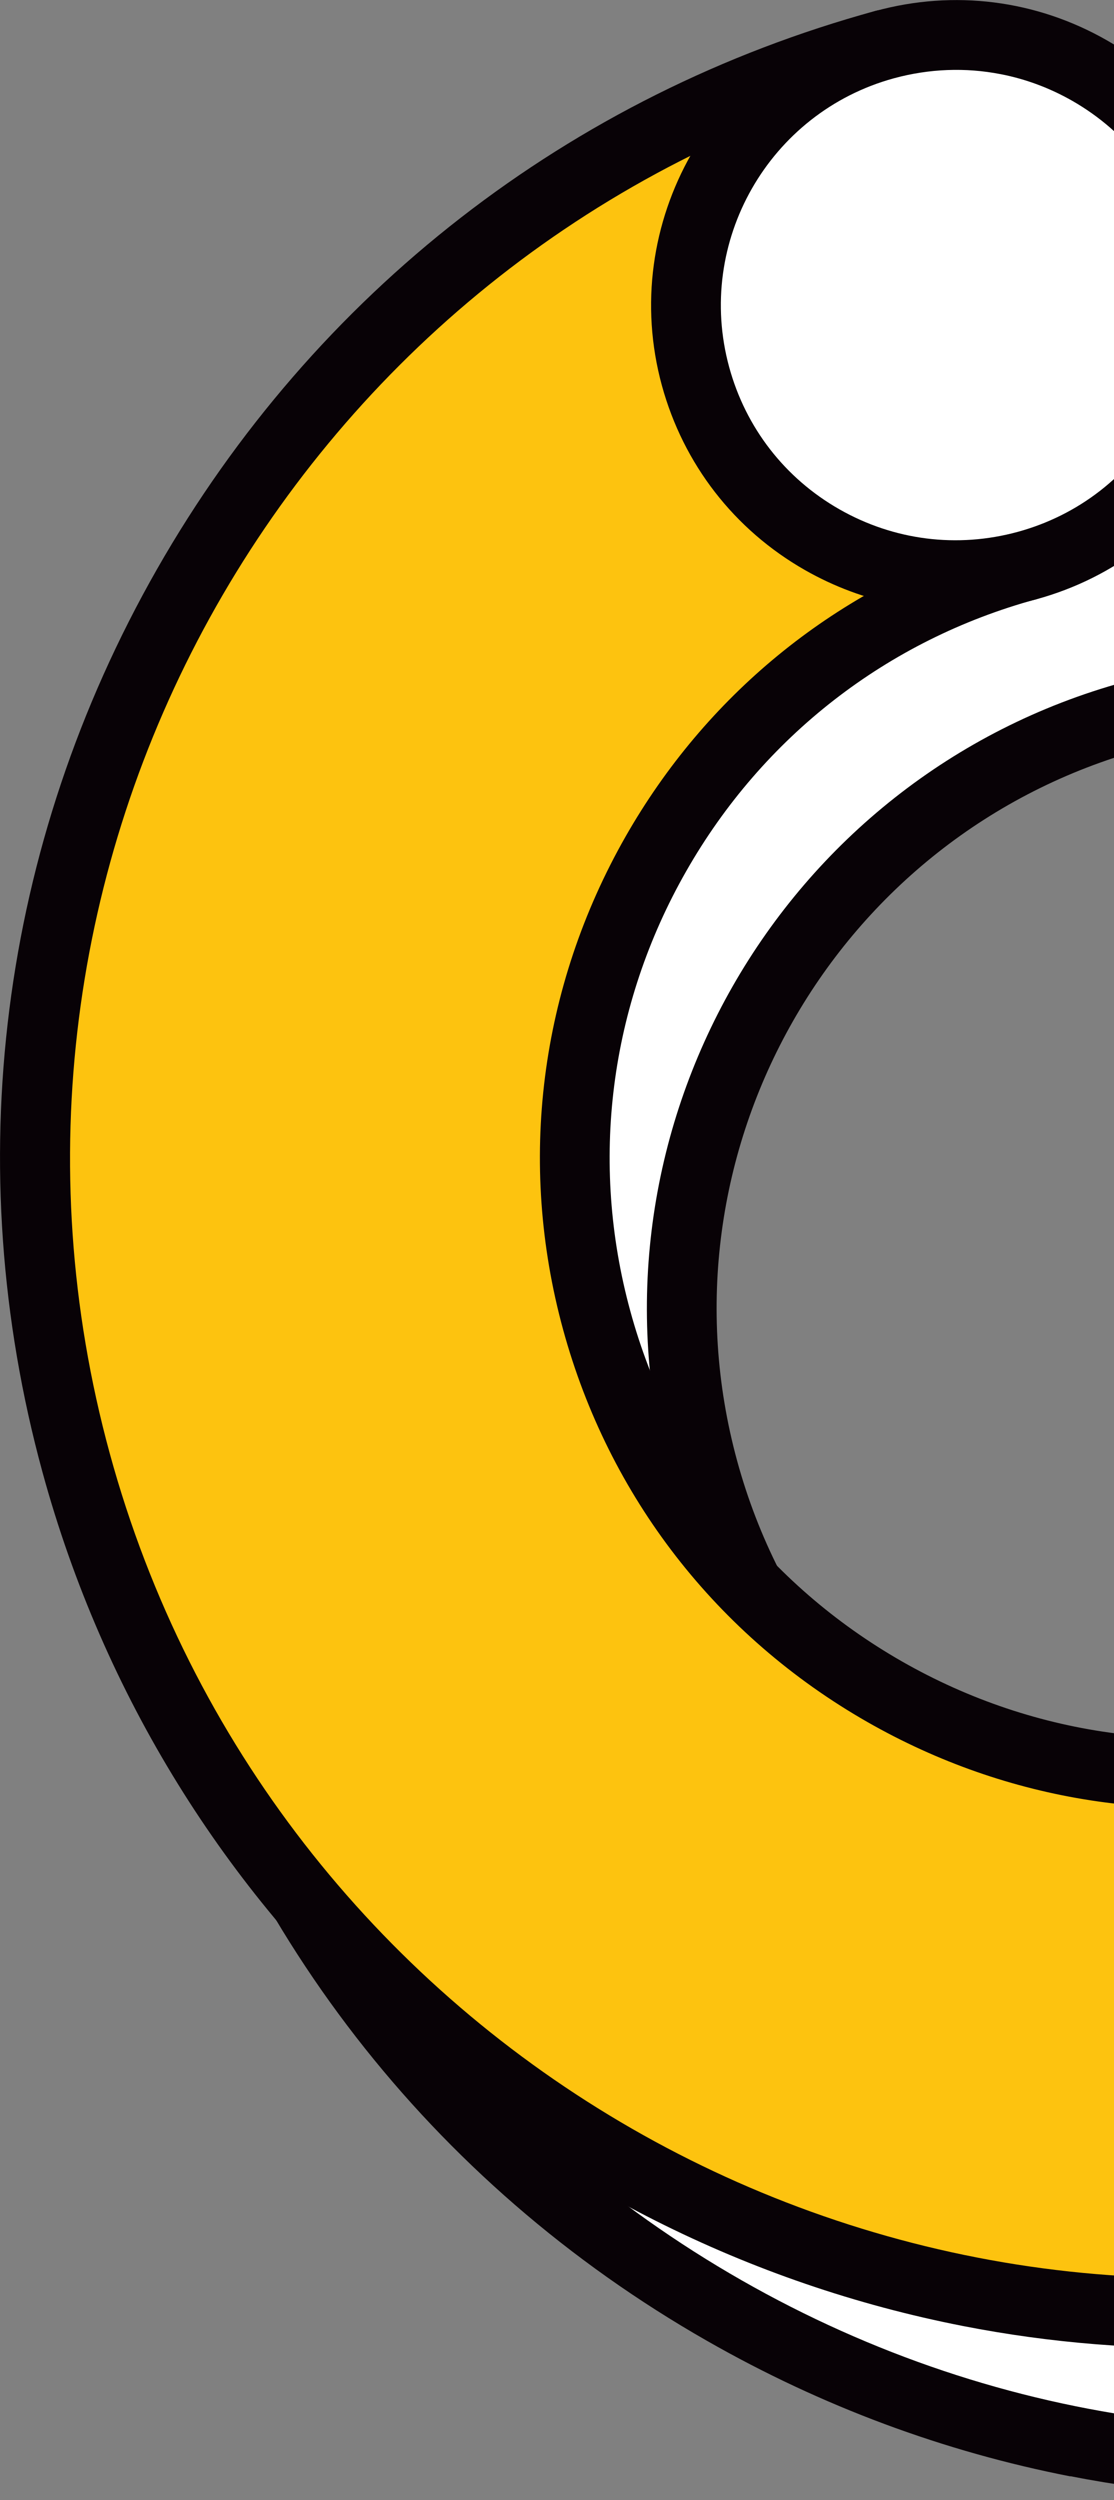 <svg width="132" height="296" viewBox="0 0 132 296" fill="none" xmlns="http://www.w3.org/2000/svg">
<rect x="0" y="0" width="132" height="296" fill="#808080" stroke="none"/>
<g clip-path="url(#clip0_44_58642)">
<path d="M211.99 247.48C207.34 230.44 189.75 220.41 172.72 225.07C134.02 235.65 93.94 212.78 83.36 174.08C72.78 135.38 95.65 95.29 134.35 84.71C151.38 80.05 161.42 62.47 156.76 45.44C152.11 28.41 134.53 18.37 117.49 23.03C44.78 42.9 1.8 118.23 21.68 190.94C41.55 263.65 116.87 306.63 189.59 286.75C206.62 282.09 216.65 264.52 212 247.48" fill="white"/>
<path d="M126.83 293.2C111.9 290.29 97.38 284.92 83.77 277.15C51.06 258.49 27.6 228.25 17.69 192.02C7.78 155.79 12.61 117.82 31.27 85.12C49.94 52.41 80.17 28.95 116.4 19.04C125.71 16.49 135.44 17.72 143.82 22.5C152.2 27.28 158.21 35.04 160.75 44.34C163.3 53.64 162.06 63.38 157.28 71.76C152.5 80.13 144.74 86.15 135.44 88.69C98.95 98.67 77.37 136.48 87.35 172.98C97.33 209.47 135.14 231.04 171.63 221.07C180.93 218.52 190.67 219.76 199.04 224.54C207.42 229.32 213.44 237.08 215.97 246.38C221.22 265.58 209.86 285.47 190.67 290.72C169.52 296.5 147.77 297.27 126.83 293.18M131.23 26.53C127.08 25.72 122.78 25.88 118.59 27.02C84.49 36.34 56.03 58.43 38.46 89.22C20.89 120.01 16.35 155.75 25.67 189.85C34.99 223.95 57.08 252.41 87.87 269.98C118.66 287.55 154.4 292.09 188.5 282.77C203.3 278.72 212.05 263.39 208.01 248.58C206.05 241.41 201.42 235.43 194.96 231.74C188.5 228.05 180.99 227.1 173.82 229.06C132.92 240.24 90.56 216.07 79.38 175.18C68.2 134.28 92.37 91.91 133.26 80.73C140.43 78.77 146.41 74.13 150.1 67.67C153.79 61.21 154.74 53.7 152.78 46.53C150.82 39.36 146.18 33.37 139.73 29.69C137.05 28.16 134.18 27.1 131.24 26.53" fill="#080206"/>
<path d="M160.059 207.32C121.359 217.9 81.279 195.03 70.699 156.33C60.119 117.63 82.989 77.54 121.689 66.96L104.829 5.28C32.119 25.16 -10.861 100.48 9.019 173.19C28.889 245.89 104.219 288.87 176.919 269L160.059 207.32Z" fill="#FDC30F"/>
<path d="M114.17 275.41C63.21 265.48 19.62 227.66 5.03 174.29C-4.87 138.05 -0.05 100.08 18.61 67.38C37.28 34.67 67.51 11.2 103.74 1.29C104.8 1 105.93 1.15 106.88 1.69C107.84 2.23 108.53 3.13 108.82 4.19L125.68 65.87C126.28 68.07 124.98 70.34 122.78 70.95C105.13 75.77 90.4 87.21 81.31 103.15C72.21 119.09 69.86 137.59 74.69 155.24C79.51 172.89 90.95 187.62 106.89 196.72C122.82 205.81 141.32 208.16 158.97 203.34C160.03 203.05 161.16 203.2 162.11 203.74C163.07 204.28 163.76 205.18 164.05 206.24L180.91 267.92C181.2 268.98 181.06 270.11 180.51 271.06C179.97 272.01 179.07 272.71 178.01 273C156.48 278.88 134.72 279.42 114.17 275.41ZM101.95 10.42C33.86 31.31 -5.91 102.93 13.01 172.1C31.92 241.27 102.58 282.69 171.83 266.04L157.14 212.29C138.59 216.32 119.44 213.39 102.79 203.89C84.93 193.7 72.13 177.2 66.72 157.41C61.31 137.63 63.95 116.9 74.13 99.04C83.63 82.39 98.62 70.12 116.64 64.16L101.95 10.41V10.42Z" fill="#080206"/>
<path d="M121.69 66.96C104.65 71.62 87.07 61.59 82.42 44.55C77.77 27.52 87.8 9.94 104.84 5.28C121.87 0.62 139.45 10.66 144.1 27.69C148.76 44.73 138.72 62.3 121.69 66.96Z" fill="white"/>
<path d="M106.38 71.59C102.56 70.85 98.85 69.47 95.37 67.49C86.99 62.71 80.98 54.95 78.43 45.65C73.18 26.45 84.54 6.56 103.74 1.3C113.04 -1.24 122.78 -0.01 131.15 4.77C139.53 9.55 145.54 17.31 148.08 26.61C150.63 35.91 149.39 45.65 144.62 54.03C139.84 62.4 132.08 68.42 122.78 70.96C117.34 72.45 111.75 72.65 106.37 71.6M118.56 8.78C114.41 7.97 110.11 8.13 105.92 9.27C91.11 13.32 82.36 28.66 86.4 43.46C88.36 50.64 93 56.62 99.46 60.3C105.92 63.98 113.42 64.93 120.6 62.97C127.77 61.01 133.75 56.37 137.44 49.92C141.13 43.46 142.08 35.96 140.11 28.78C138.15 21.61 133.51 15.63 127.06 11.94C124.38 10.41 121.51 9.35 118.57 8.78" fill="#080206"/>
<path d="M161.649 273.61C148.579 271.06 137.399 261.37 133.659 247.69C128.409 228.48 139.759 208.59 158.969 203.34C168.269 200.79 178.009 202.02 186.389 206.81C194.769 211.59 200.779 219.35 203.319 228.65C208.569 247.85 197.219 267.75 178.009 273C172.489 274.51 166.919 274.64 161.649 273.62M173.789 210.82C169.639 210.01 165.339 210.16 161.149 211.31C146.339 215.36 137.589 230.7 141.629 245.51C145.679 260.31 161.009 269.06 175.829 265.02C190.639 260.97 199.389 245.63 195.339 230.82C193.379 223.65 188.739 217.67 182.279 213.98C179.599 212.45 176.729 211.39 173.789 210.82Z" fill="#080206"/>
</g>
<defs>
<clipPath id="clip0_44_58642">
<rect width="217.26" height="295.77" fill="white"/>
</clipPath>
</defs>
</svg>
